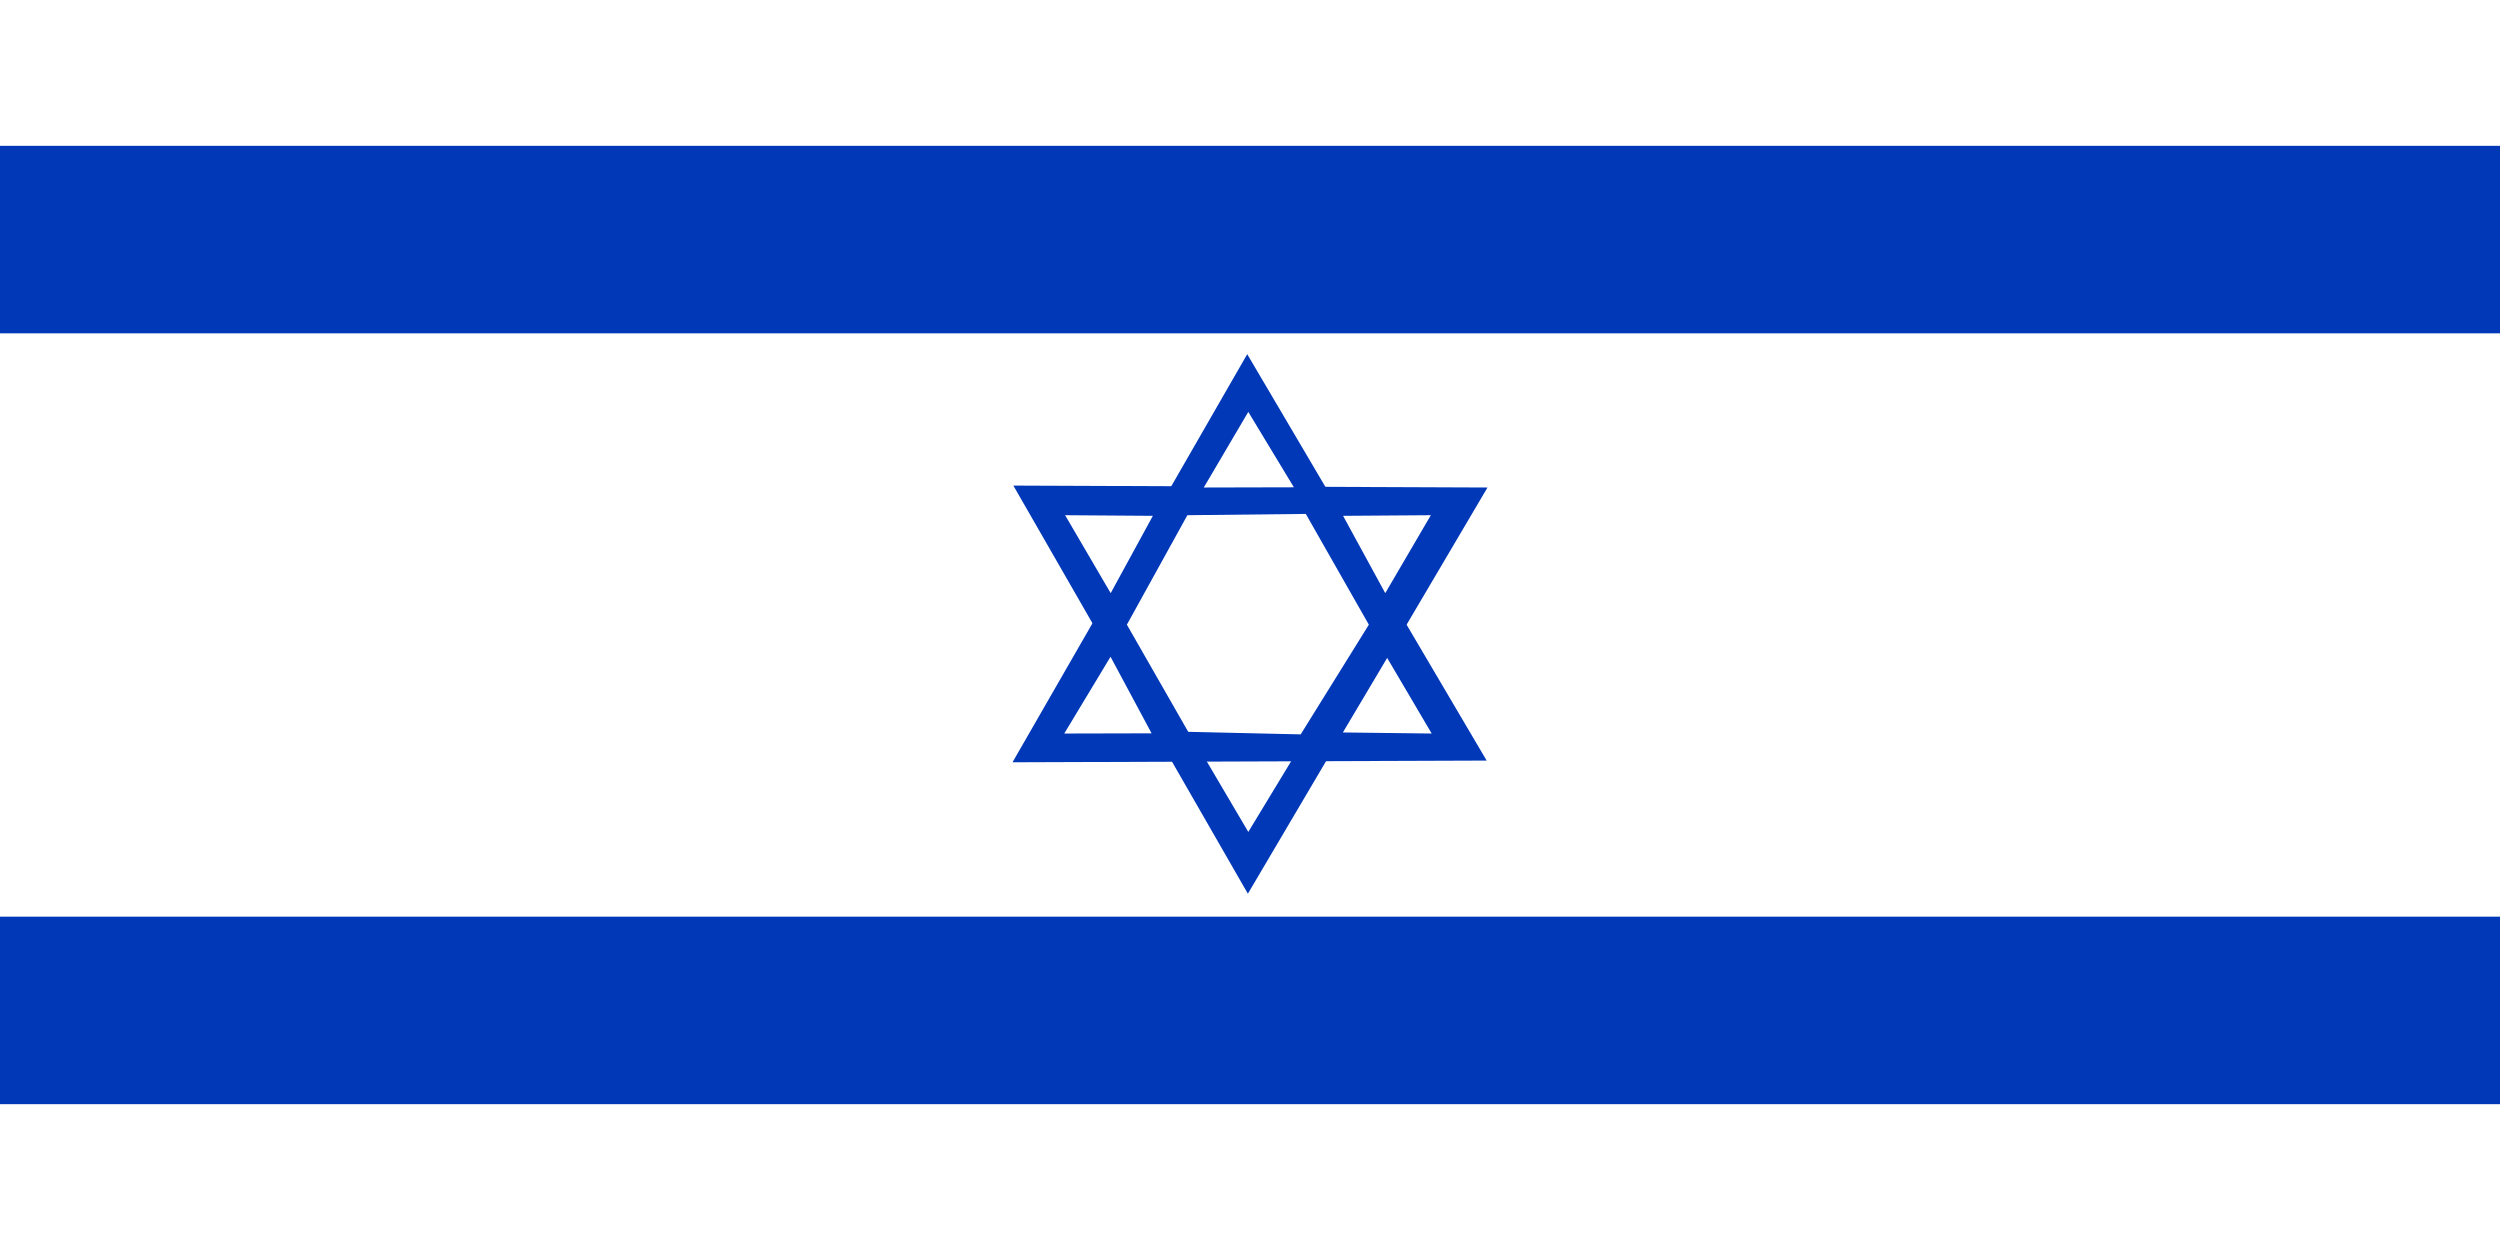 <svg xmlns="http://www.w3.org/2000/svg" width="600" height="300" fill="none"><path fill="#fff" d="M0 0h600v300H0z"/><path fill="#0038B8" d="M0 35h600v45H0zM0 220h600v45H0z"/><path fill="#0038B8" fill-rule="evenodd" d="m243.205 116.542 56.284 97.948 57.512-97.488z" clip-rule="evenodd"/><path fill="#fff" fill-rule="evenodd" d="m288.906 181.517 10.685 18.148 10.939-18.046z" clip-rule="evenodd"/><path fill="#0038B8" fill-rule="evenodd" d="M243 182.948 299.335 85l57.461 97.539z" clip-rule="evenodd"/><path fill="#fff" fill-rule="evenodd" d="m288.906 117.002 10.684-18.148 10.94 18.097zm-22.391 40.641-11.093 18.404 20.96-.051-9.867-18.404zm-10.889-33.995 21.062.153-10.122 18.557zm77.295 34.251 10.685 18.148-21.318-.256zm10.48-34.251-21.062.153 10.122 18.557zm-58.431 0-14.519 26.276 14.723 25.714 26.992.613 16.359-26.327-15.132-26.583z" clip-rule="evenodd"/></svg>